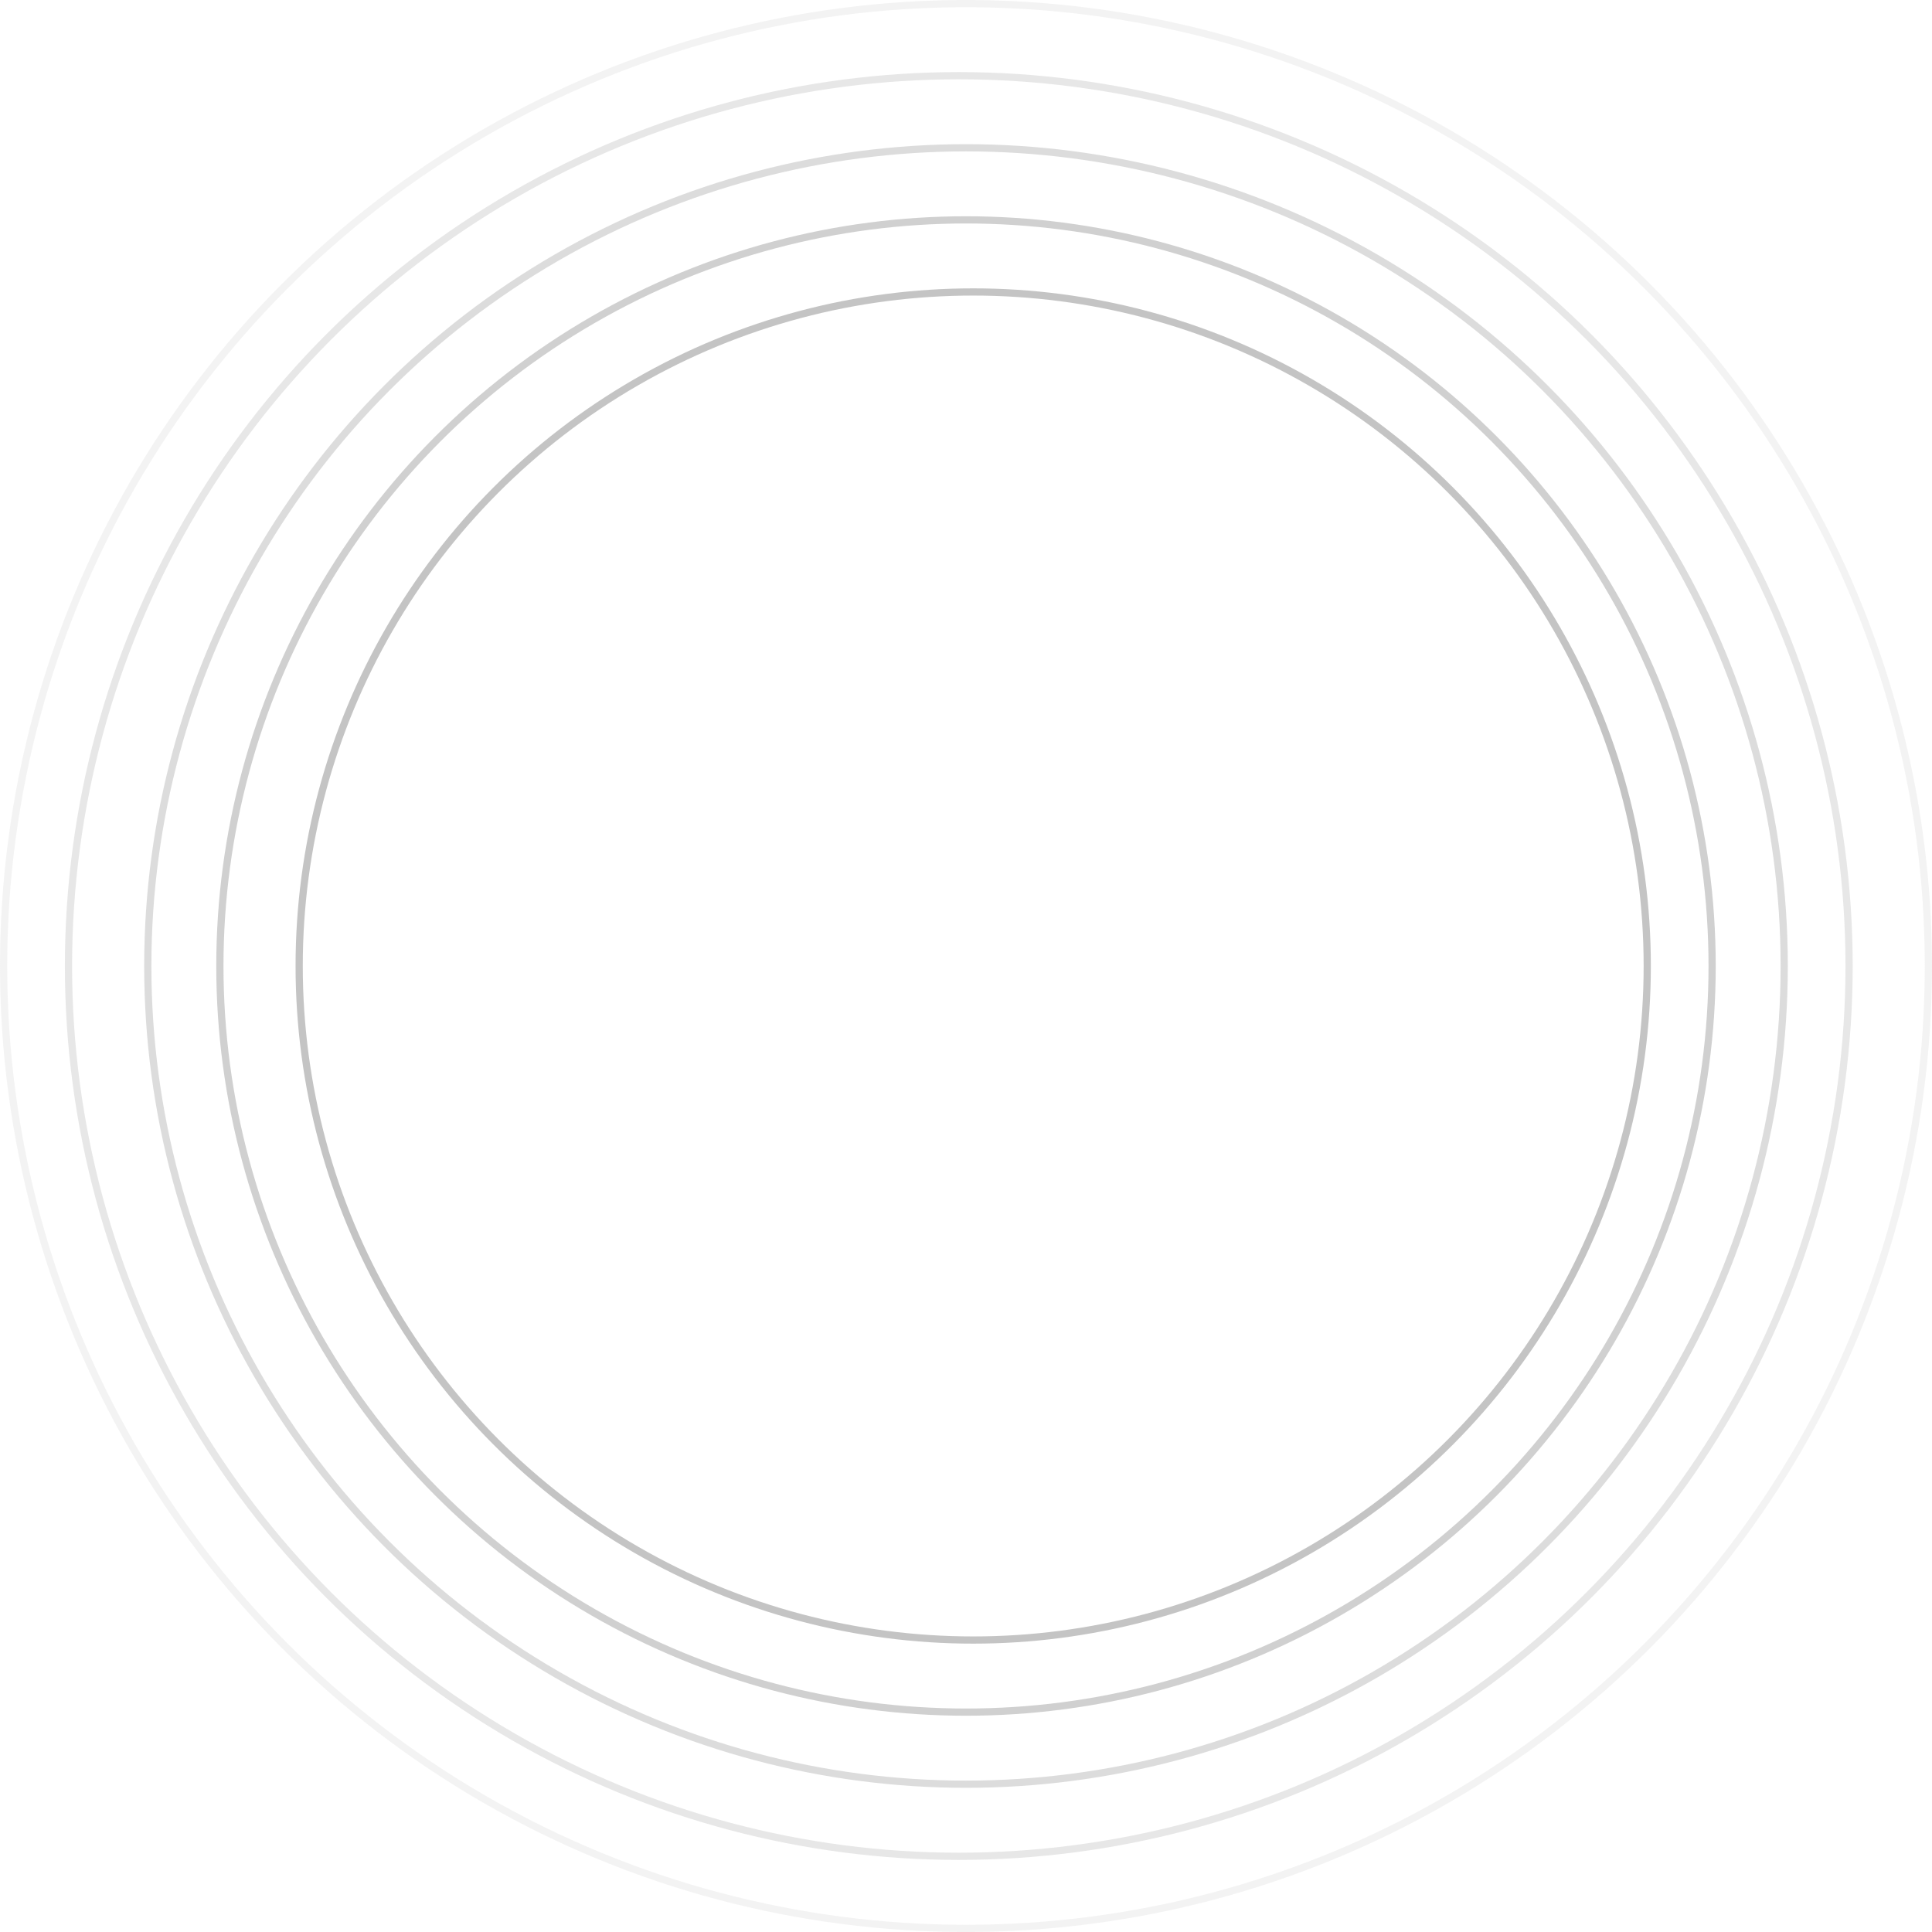 <svg width="268" height="268" viewBox="0 0 268 268" fill="none" xmlns="http://www.w3.org/2000/svg">
<circle cx="135" cy="134" r="93.5" stroke="#C4C4C4"/>
<circle cx="134" cy="134" r="103.5" stroke="#C4C4C4" stroke-opacity="0.8"/>
<circle cx="134" cy="134" r="113.5" stroke="#C4C4C4" stroke-opacity="0.6"/>
<circle cx="133" cy="134" r="123.5" stroke="#C4C4C4" stroke-opacity="0.4"/>
<circle cx="134" cy="134" r="133.5" stroke="#C4C4C4" stroke-opacity="0.2"/>
</svg>

